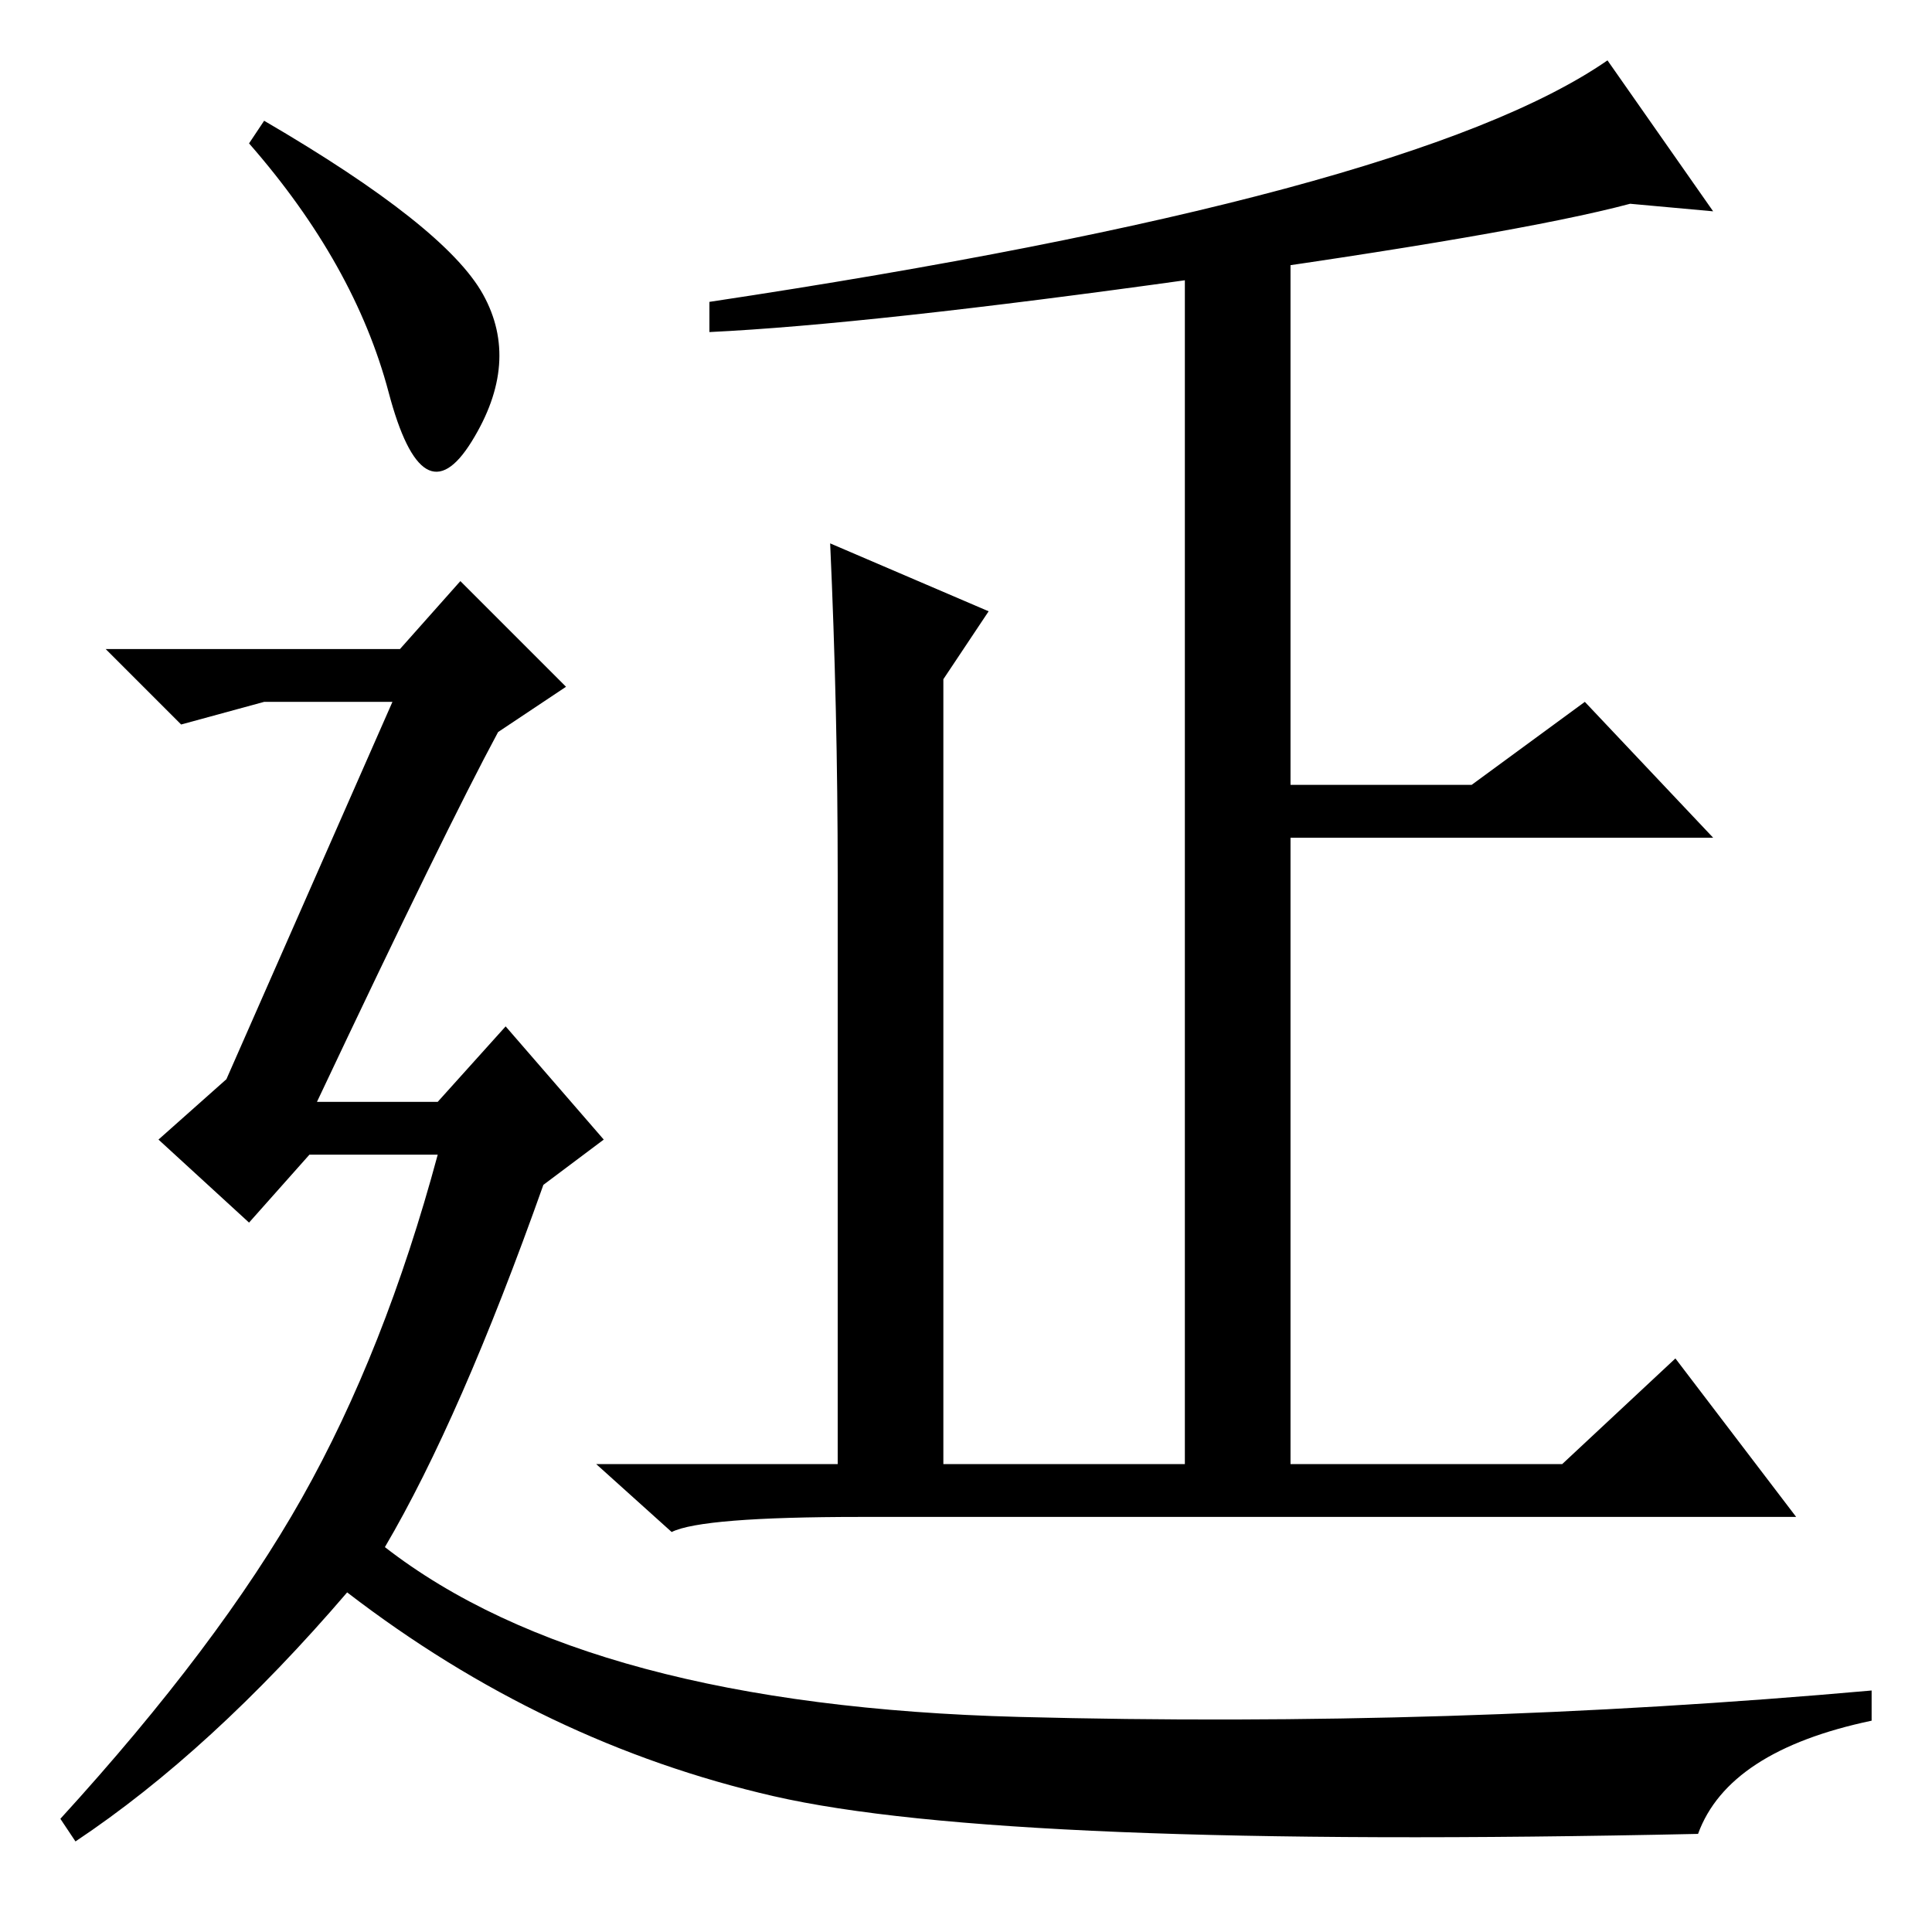 <?xml version="1.0" standalone="no"?>
<!DOCTYPE svg PUBLIC "-//W3C//DTD SVG 1.1//EN" "http://www.w3.org/Graphics/SVG/1.1/DTD/svg11.dtd" >
<svg xmlns="http://www.w3.org/2000/svg" xmlns:xlink="http://www.w3.org/1999/xlink" version="1.1" viewBox="0 -36 256 256">
  <g transform="matrix(1 0 0 -1 0 220)">
   <path fill="currentColor"
d="M157 221l14 2v-71h24l15 11l17 -18h-56v-83h36l15 14l16 -21h-124q-21 0 -25 -2l-10 9h32v78q0 22 -1 44l21 -9l-6 -9v-104h32v159zM213 248l14 -20l-11 1q-15 -4 -58 -10t-64 -7v4q93 14 119 32zM35 240q24 -14 29 -23t-1.5 -19.5t-11 6.5t-18.5 33zM40 57.5
q11 19.5 18 45.5h-17l-8 -9l-12 11l9 8l22 50h-17l-11 -3l-10 10h39l8 9l14 -14l-9 -6q-7 -13 -24 -49h16l9 10l13 -15l-8 -6q-11 -31 -21 -48q27 -21 84 -22.5t113 3.5v-4q-19 -4 -23 -15q-92 -2 -122.5 5t-56.5 27q-18 -21 -36 -33l-2 3q21 23 32 42.5z" />
  </g>

</svg>
